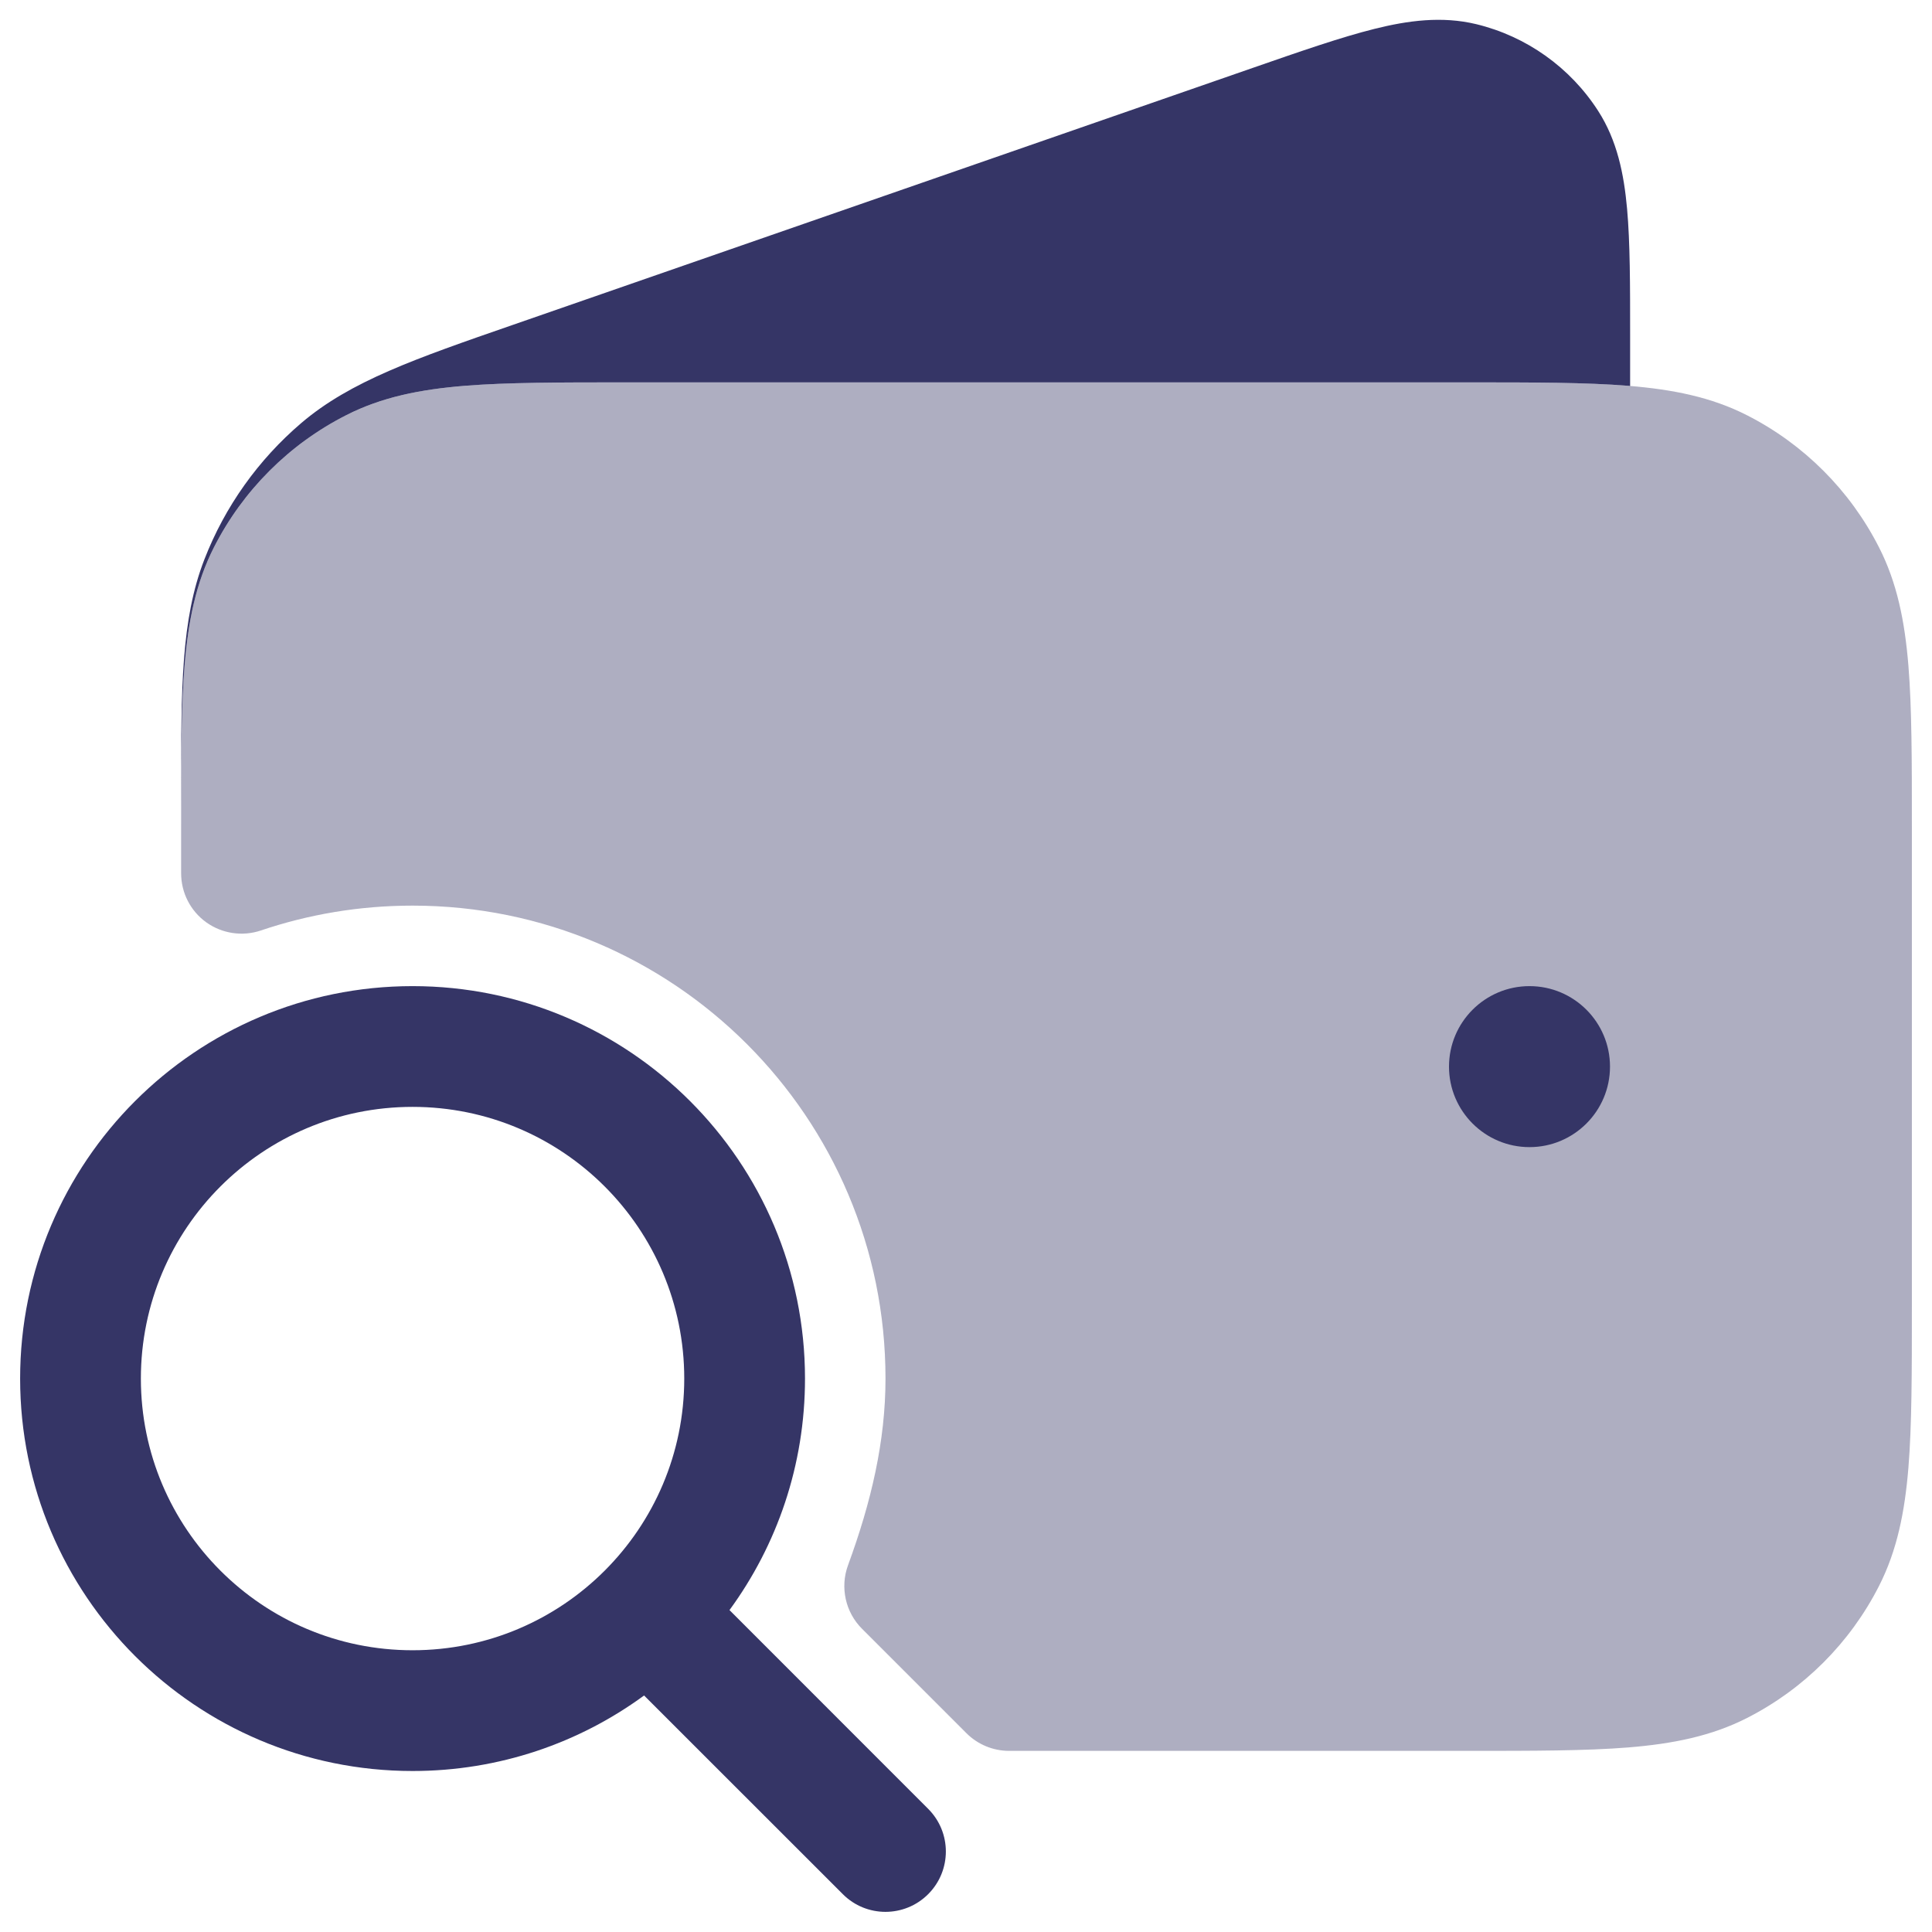 <svg width="24" height="24" viewBox="0 0 24 24" fill="none" xmlns="http://www.w3.org/2000/svg">
<g clip-path="url(#clip0_9001_297601)">
<path opacity="0.4" d="M18.232 4.75H7.768C6.955 4.75 6.299 4.75 5.769 4.793C5.222 4.838 4.742 4.932 4.298 5.159C3.592 5.518 3.018 6.092 2.659 6.798C2.432 7.242 2.338 7.722 2.293 8.269C2.25 8.799 2.25 9.455 2.25 10.268V10.848C2.25 11.09 2.366 11.317 2.563 11.458C2.759 11.598 3.011 11.636 3.24 11.559C3.831 11.359 4.465 11.25 5.125 11.25C8.37 11.25 11 13.88 11 17.125C11 17.905 10.822 18.66 10.534 19.445C10.434 19.719 10.502 20.027 10.708 20.233L12.005 21.53C12.146 21.671 12.337 21.75 12.536 21.75H18.232C19.045 21.75 19.701 21.75 20.232 21.707C20.778 21.662 21.258 21.568 21.703 21.341C22.408 20.982 22.982 20.408 23.341 19.703C23.568 19.258 23.662 18.778 23.707 18.232C23.75 17.701 23.75 17.045 23.75 16.232V10.268C23.75 9.455 23.75 8.799 23.707 8.269C23.662 7.722 23.568 7.242 23.341 6.798C22.982 6.092 22.408 5.518 21.703 5.159C21.258 4.932 20.778 4.838 20.232 4.793C19.701 4.75 19.045 4.75 18.232 4.75Z" fill="#353566"/>
<path d="M18.338 0.3C17.914 0.198 17.492 0.254 17.073 0.359C16.664 0.461 16.167 0.633 15.569 0.841L6.37 4.036C5.158 4.456 4.354 4.735 3.745 5.253C3.209 5.71 2.794 6.292 2.539 6.949C2.249 7.694 2.25 8.545 2.25 9.828L2.25 10.032C2.25 9.327 2.254 8.747 2.293 8.268C2.338 7.722 2.432 7.242 2.659 6.797C3.018 6.092 3.592 5.518 4.298 5.159C4.742 4.932 5.222 4.838 5.769 4.793C6.299 4.75 6.955 4.75 7.768 4.75H18.232C19.045 4.75 19.701 4.75 20.231 4.793L20.25 4.795V4.171C20.25 3.538 20.25 3.012 20.212 2.592C20.173 2.161 20.089 1.745 19.853 1.378C19.505 0.837 18.962 0.451 18.338 0.3Z" fill="#353566"/>
<path d="M19 12.25C18.448 12.25 18 12.698 18 13.25C18 13.802 18.448 14.25 19 14.25C19.552 14.25 20 13.802 20 13.25C20 12.698 19.552 12.25 19 12.25Z" fill="#353566"/>
<path fill-rule="evenodd" clip-rule="evenodd" d="M0.25 17.125C0.25 14.433 2.433 12.25 5.125 12.25C7.817 12.25 10 14.433 10 17.125C10 18.201 9.652 19.195 9.062 20.001L11.53 22.47C11.823 22.763 11.823 23.237 11.53 23.53C11.237 23.823 10.762 23.823 10.47 23.53L8.001 21.062C7.195 21.652 6.201 22 5.125 22C2.433 22 0.25 19.817 0.25 17.125ZM5.125 13.75C3.261 13.75 1.75 15.261 1.75 17.125C1.75 18.989 3.261 20.5 5.125 20.5C6.989 20.5 8.5 18.989 8.5 17.125C8.5 15.261 6.989 13.75 5.125 13.75Z" fill="#353566"/>
</g>
<defs>
<clipPath id="clip0_9001_297601">
<rect width="24" height="24" fill="white"/>
</clipPath>
</defs>
</svg>
